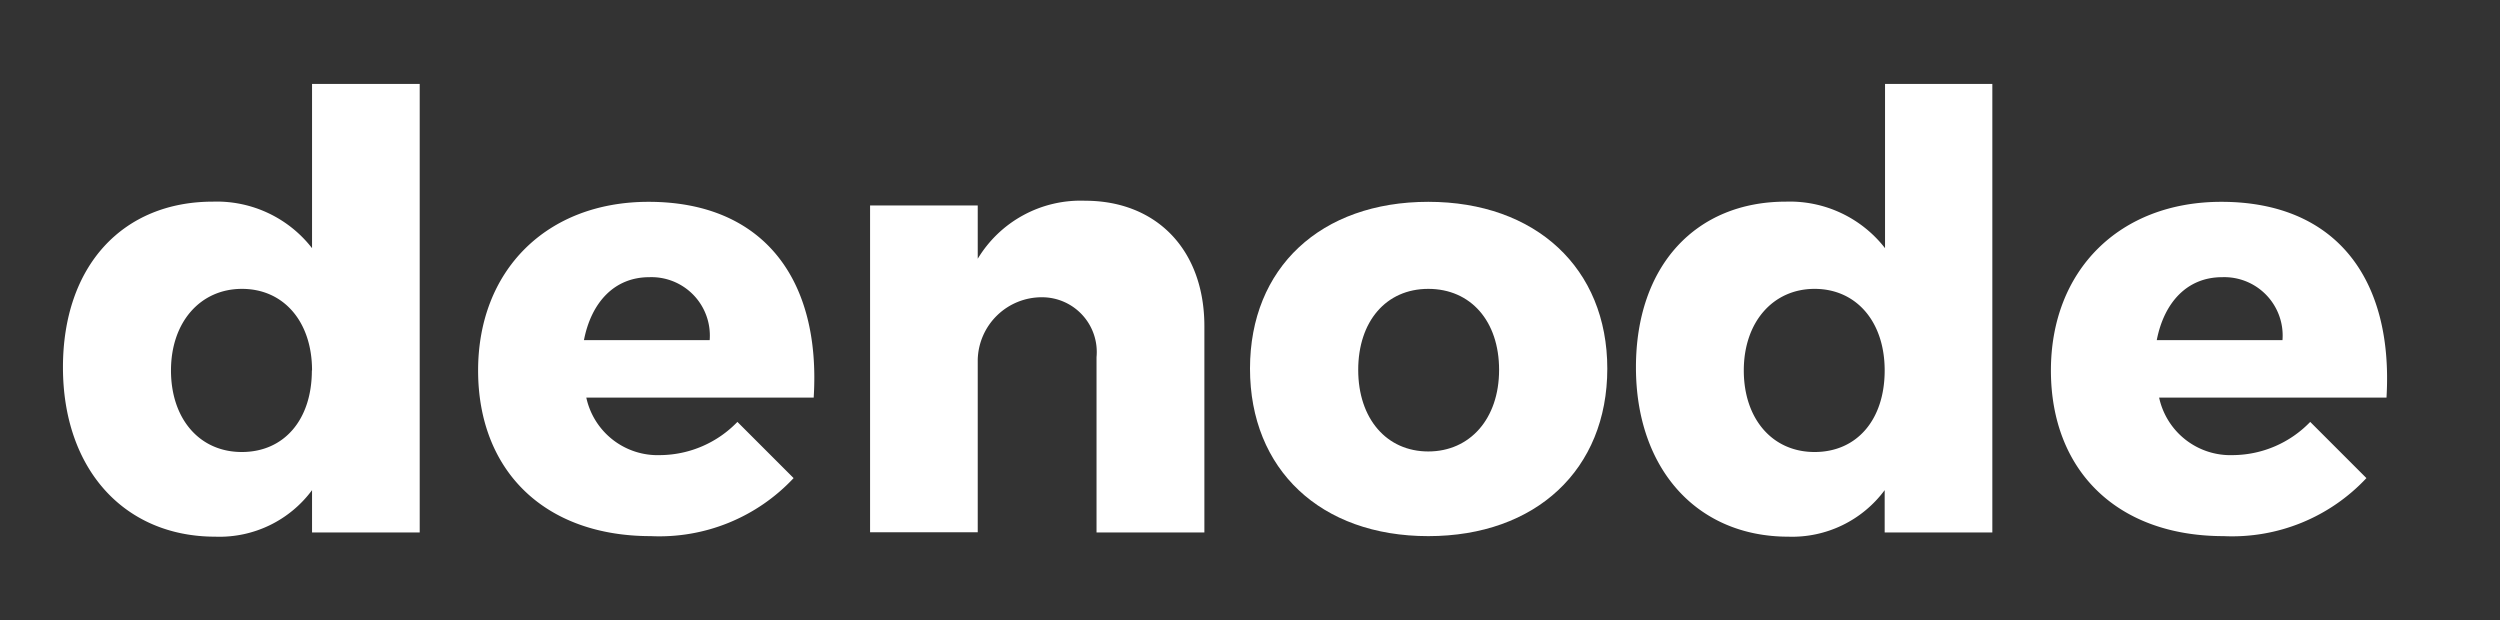 <svg xmlns="http://www.w3.org/2000/svg" viewBox="0 0 137 34"><rect x="0" y="0" width="137" height="34" fill="#333333" stroke="none"/><defs><style>.cls-1{fill:#fff;}</style></defs><title>logo_denode</title><g id="Camada_1" data-name="Camada 1"><g id="_Grupo_" data-name="&lt;Grupo&gt;"><path id="_Caminho_composto_" data-name="&lt;Caminho composto&gt;" class="cls-1" d="M23,4.6V29.18h-5.9V26.86a6.31,6.31,0,0,1-5.3,2.55c-5,0-8.35-3.71-8.35-9.28s3.28-9.08,8.22-9.08a6.61,6.61,0,0,1,5.43,2.55v-9Zm-5.9,15.7c0-2.68-1.56-4.47-3.84-4.47S9.37,17.65,9.37,20.3s1.56,4.47,3.88,4.47S17.09,23,17.09,20.3Z"/><path id="_Caminho_composto_2" data-name="&lt;Caminho composto&gt;" class="cls-1" d="M44.59,21.79H32.13a4,4,0,0,0,4.07,3.15,5.94,5.94,0,0,0,4.21-1.82l3.08,3.08a10.07,10.07,0,0,1-7.82,3.18c-5.86,0-9.47-3.61-9.47-9.08s3.74-9.24,9.34-9.24C41.8,11.06,45,15.27,44.59,21.79Zm-5.7-3.15a3.2,3.2,0,0,0-3.31-3.45c-1.92,0-3.18,1.39-3.58,3.45Z"/><path id="_Caminho_composto_3" data-name="&lt;Caminho composto&gt;" class="cls-1" d="M66,17.88v11.3H60.09V19.57a3,3,0,0,0-3-3.28,3.51,3.51,0,0,0-3.51,3.41v9.47h-5.9V11.26h5.9v2.92A6.58,6.58,0,0,1,59.46,11C63.37,11,66,13.68,66,17.88Z"/><path id="_Caminho_composto_4" data-name="&lt;Caminho composto&gt;" class="cls-1" d="M88.08,20.2c0,5.53-3.91,9.18-9.81,9.18S68.5,25.73,68.5,20.2s3.88-9.14,9.77-9.14S88.08,14.7,88.08,20.2Zm-13.65.07c0,2.68,1.56,4.47,3.84,4.47s3.88-1.79,3.88-4.47-1.56-4.44-3.88-4.44S74.43,17.62,74.43,20.27Z"/><path id="_Caminho_composto_5" data-name="&lt;Caminho composto&gt;" class="cls-1" d="M109.18,4.6V29.18h-5.9V26.86A6.31,6.31,0,0,1,98,29.41c-5,0-8.35-3.71-8.35-9.28s3.28-9.08,8.22-9.08a6.61,6.61,0,0,1,5.43,2.55v-9Zm-5.9,15.7c0-2.68-1.56-4.47-3.84-4.47s-3.88,1.82-3.88,4.47,1.56,4.47,3.88,4.47S103.28,23,103.28,20.3Z"/><path id="_Caminho_composto_6" data-name="&lt;Caminho composto&gt;" class="cls-1" d="M130.78,21.79H118.32a4,4,0,0,0,4.07,3.15,5.94,5.94,0,0,0,4.21-1.82l3.08,3.08a10.07,10.07,0,0,1-7.82,3.18c-5.86,0-9.47-3.61-9.47-9.08s3.74-9.24,9.34-9.24C128,11.06,131.17,15.27,130.78,21.79Zm-5.7-3.15a3.2,3.2,0,0,0-3.31-3.45c-1.92,0-3.18,1.39-3.58,3.45Z"/></g></g></svg>